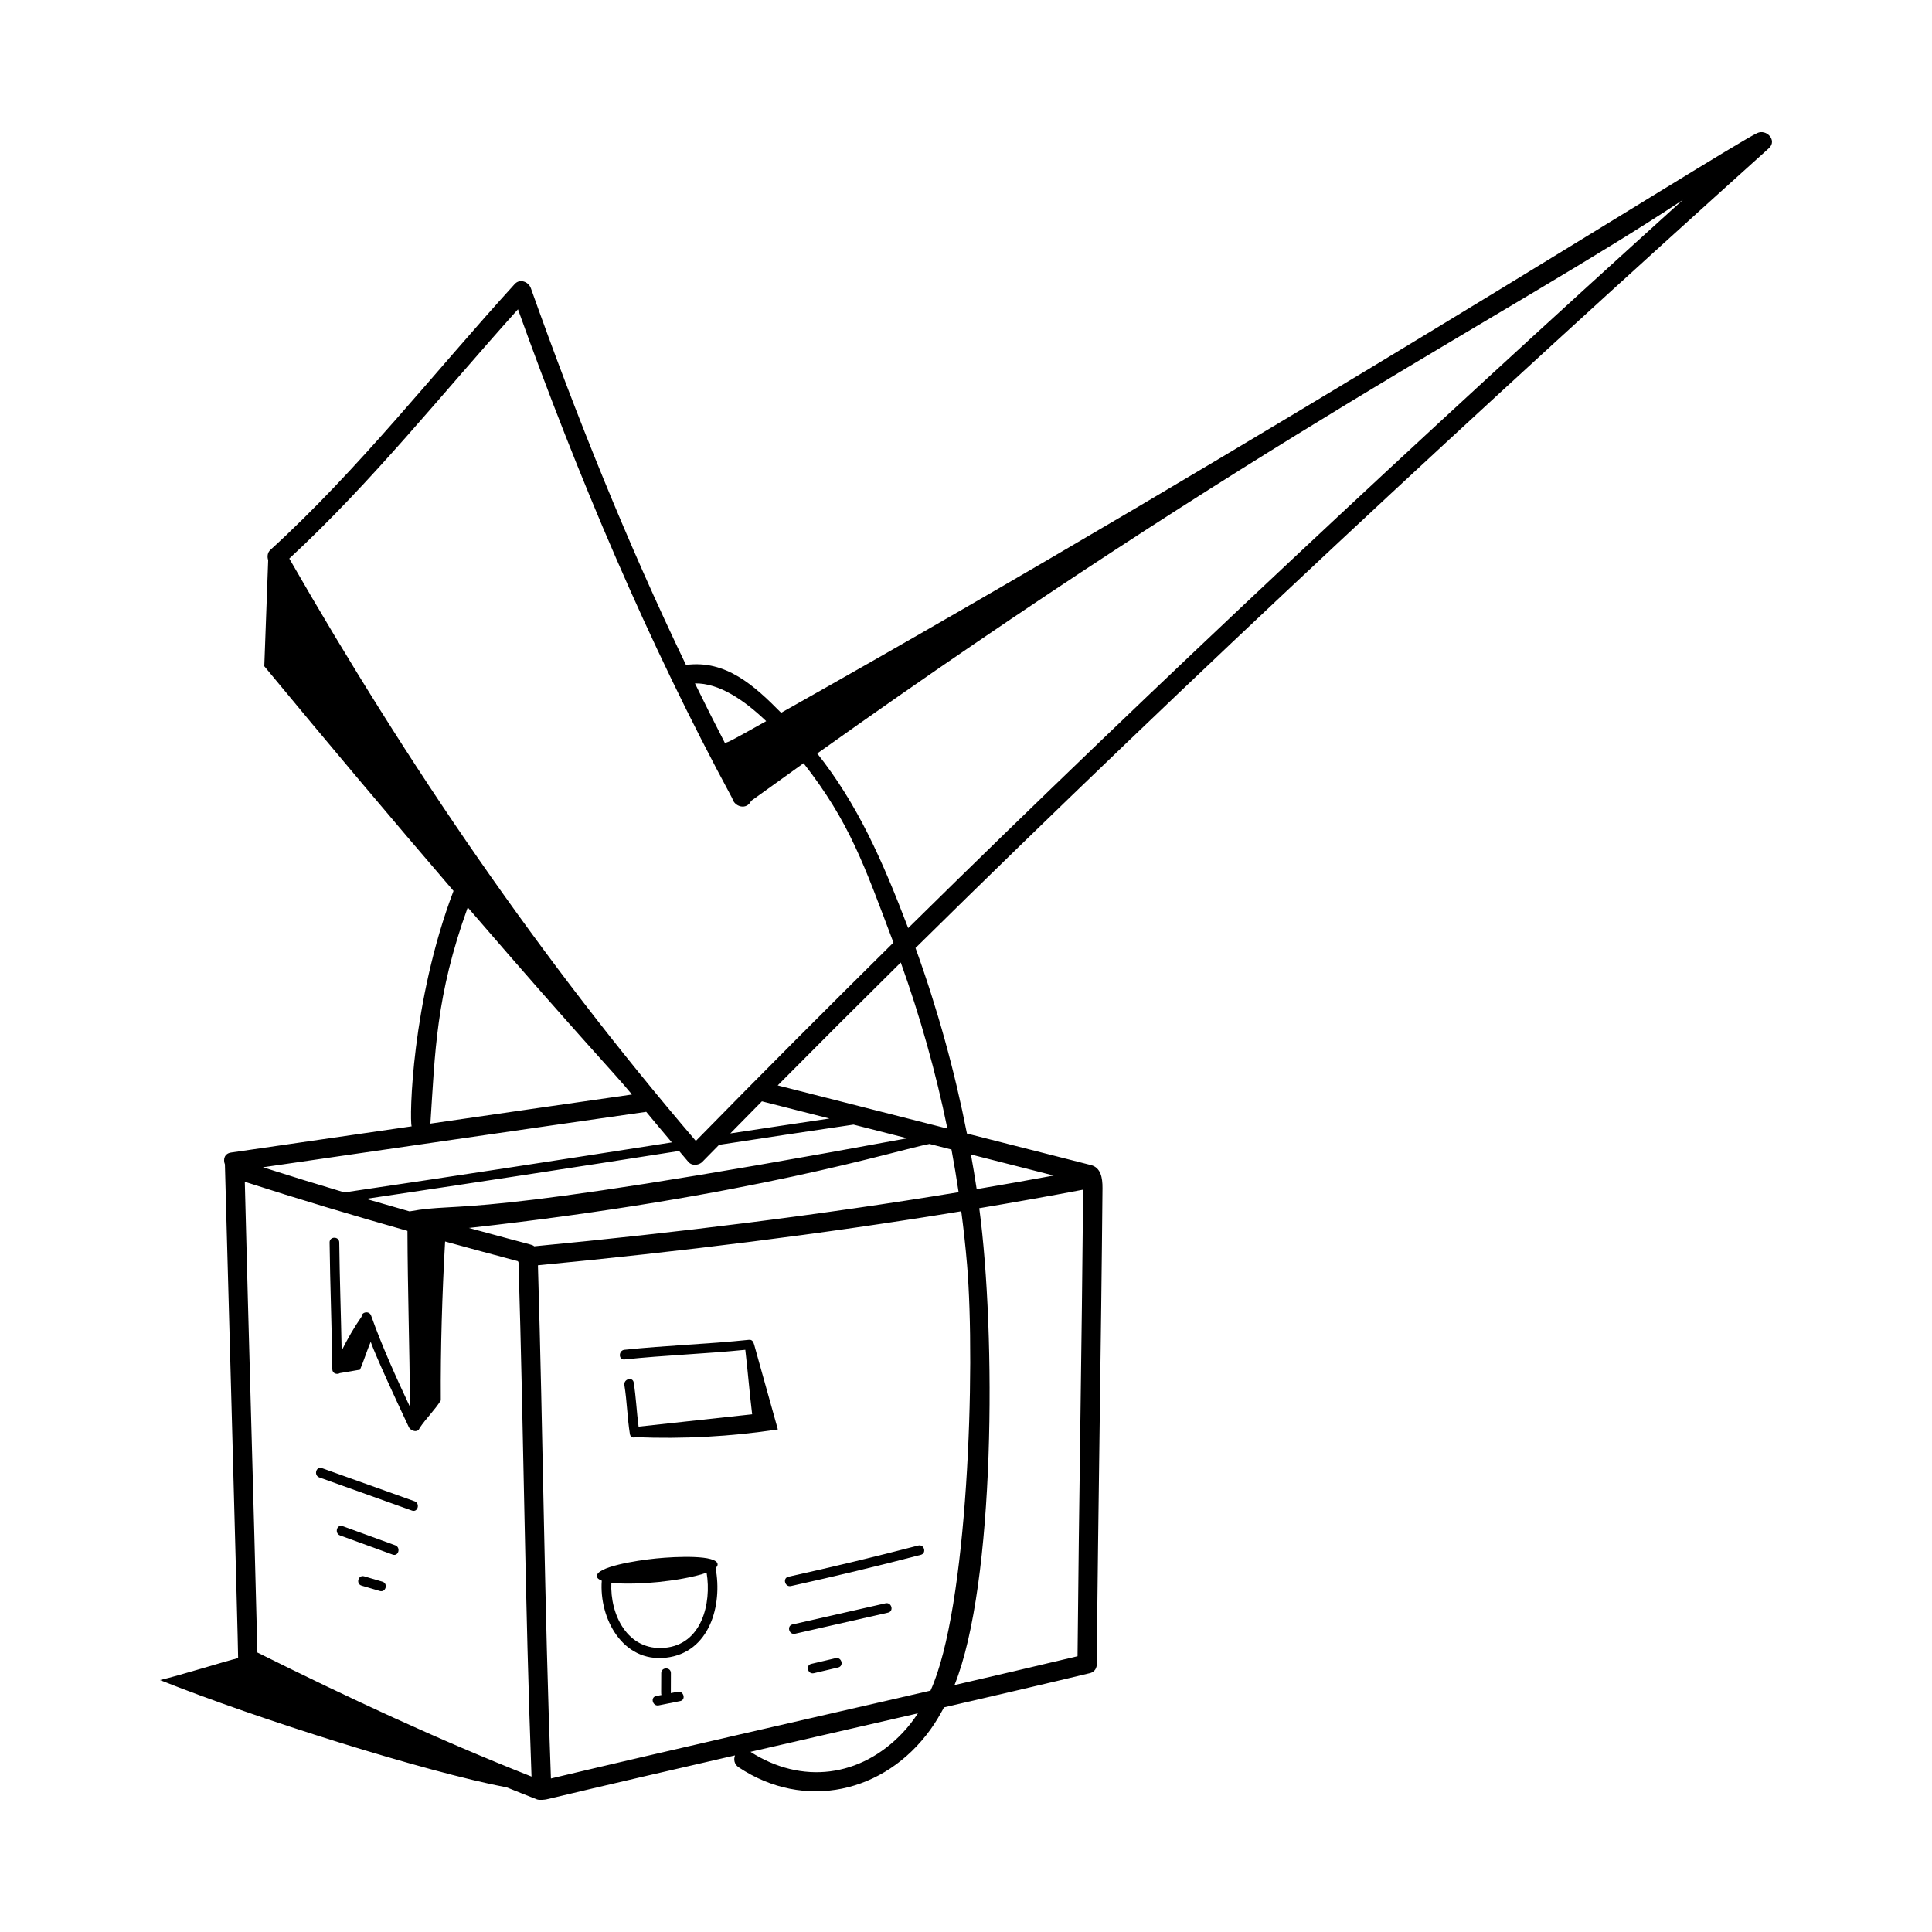 <svg id="Layer_1" enable-background="new 0 0 300 300" height="512" viewBox="0 0 300 300" width="512" xmlns="http://www.w3.org/2000/svg"><g id="Checkout_your_order"><g><path d="m93.443 245.446c-.428 5.817 3.2 12.716 9.95 11.963 6.821-.762 8.822-8.193 7.721-13.93.214-.19.336-.39.315-.6-.148-1.444-6.316-1.207-9.557-.883-3.241.327-9.332 1.329-9.187 2.775.03.289.316.506.757.674zm9.752 10.426c-5.757.502-8.494-5.154-8.264-10.098 2.108.248 5.221.091 7.312-.12 2.125-.215 5.465-.72 7.479-1.449.789 4.779-.753 11.164-6.527 11.667z"/><path d="m274.669 23.021c1.34-1.206-.363-3.049-1.817-2.355-5.069 2.413-75.601 47.305-151.56 90.015-4.143-4.206-8.588-8.26-14.774-7.428-9.133-19.011-17.006-38.58-24.083-58.491-.356-1.002-1.695-1.553-2.507-.661-12.602 13.826-24.104 28.66-37.96 41.3-.424.387-.511 1.036-.326 1.568-.198 5.49-.396 10.991-.604 16.482 10.025 12.118 19.714 23.638 29.383 34.889-6.533 17.211-6.861 35.452-6.502 36.556-9.346 1.357-18.692 2.718-28.04 4.069-1.036.149-1.264 1.072-.956 1.84-.001.004 2.107 76.296 2.052 76.662-2.371.597-8.79 2.616-12.13 3.413 15.086 6.034 41.182 14.241 53.871 16.675 1.548.625 3.097 1.248 4.653 1.854.397.155 1.316.035 1.463 0 9.756-2.324 19.527-4.584 29.301-6.832-.241.618-.137 1.381.567 1.849 10.2 6.773 22.653 4.021 29.791-5.882.779-1.081 1.46-2.237 2.095-3.428 17.7-4.091 21.825-5.12 22.444-5.262.664-.092 1.268-.566 1.275-1.43.216-24.646.672-49.29.888-73.937.013-1.575-.255-3.185-1.787-3.574-6.42-1.632-12.84-3.267-19.26-4.898-1.917-9.769-4.582-19.393-7.987-28.812 43.094-42.518 87.523-83.686 132.509-124.182zm-13.361 8.023c-40.805 36.917-81.095 74.438-120.287 113.069-4.032-10.597-7.883-19.249-14.12-27.115 68.394-48.746 107.341-68.06 134.407-85.954zm-142.333 80.936c-5.691 3.191-5.726 3.188-6.415 3.389-1.586-3.068-3.135-6.152-4.65-9.253 3.711-.065 7.608 2.549 11.065 5.864zm-38.545-63.951c9.361 26.062 20.1 51.538 33.269 75.924.329 1.322 2.212 1.911 2.941.404 2.71-1.956 5.423-3.904 8.137-5.844 7.183 9.206 9.395 15.771 13.957 27.852-10.309 10.185-20.542 20.447-30.686 30.797-24.372-28.504-44.603-58.165-63.129-90.429 12.886-11.918 23.793-25.681 35.511-38.704zm69.734 148.337c1.333 15.91.136 53.421-5.678 66.156-19.649 4.537-39.32 8.978-58.939 13.64-1.008-26.554-1.217-53.13-2.018-79.69 22.002-2.114 43.936-4.805 65.737-8.387.361 2.752.666 5.512.897 8.281zm-49.819-23.723c1.316 1.591 2.643 3.172 3.977 4.748-16.937 2.656-33.884 5.261-50.843 7.766 0 0 0 0-0 0-4.229-1.26-8.446-2.561-12.652-3.902 19.839-2.872 39.674-5.774 59.519-8.611zm-37.077 18.487c.033 9.122.326 18.24.404 27.361-2.183-4.659-4.322-9.357-6.046-14.2-.291-.816-1.492-.571-1.48.157-1.17 1.677-2.181 3.45-3.095 5.275-.105-5.602-.309-11.2-.372-16.803-.011-.965-1.511-.968-1.5 0 .073 6.567.35 13.129.422 19.696.008.672.731.866 1.17.602.104-.019 2.171-.377 3.132-.534.592-1.369 1.068-2.962 1.66-4.331 0 0 .586 1.929 5.908 13.229.306.65 1.428.95 1.683.168.997-1.503 2.387-2.82 3.294-4.292-.054-8.084.213-16.595.666-24.681 3.765 1.04 7.536 2.057 11.312 3.056.024.068.056.133.09.196.809 26.608 1.015 53.232 2.019 79.835-14.504-5.729-28.611-12.312-42.568-19.261-.599-24.367-1.351-48.729-1.954-73.096 8.371 2.702 16.794 5.224 25.254 7.621zm19.683 2.398c-.391-.309.325.006-10.144-2.852 43.973-4.881 66.561-12.127 71.527-13.045 1.137.289 2.275.579 3.412.868.41 2.2.779 4.409 1.107 6.625-21.855 3.597-43.843 6.293-65.903 8.403zm25.198-12.675c.319-.051.664-.191.881-.413.874-.893 1.753-1.779 2.628-2.671 6.956-1.063 13.913-2.119 20.875-3.14 2.78.708 5.561 1.415 8.341 2.122-70.409 13.032-68.571 9.744-77.28 11.352-2.254-.64-4.507-1.287-6.756-1.946 16.215-2.406 32.42-4.892 48.614-7.434.487.57.966 1.147 1.456 1.717.303.353.784.474 1.241.413m5.254-4.856c1.635-1.662 3.267-3.327 4.907-4.984 3.496.89 6.993 1.778 10.489 2.668-5.134.76-10.265 1.534-15.396 2.316zm-40.772-35.095c18.024 20.915 22.65 25.559 25.501 29.052-10.436 1.493-20.869 3.002-31.301 4.518.733-10.992.819-19.797 5.8-33.569zm67.537 128.162c-6.557 6.933-15.685 8.059-23.638 2.961 8.668-1.991 17.337-3.981 26.005-5.979-.7 1.062-1.477 2.076-2.367 3.018zm11.891-81.455c5.386-.904 10.765-1.858 16.133-2.878-.213 24.15-.653 48.298-.872 72.448-6.364 1.515-12.734 3.004-19.106 4.48 6.35-15.781 6.456-54.556 3.845-74.051zm11.561-5.072c-3.982.734-7.968 1.438-11.96 2.11-.269-1.798-.571-3.59-.891-5.379 4.284 1.089 8.567 2.18 12.851 3.269zm-16.509-7.295c-8.783-2.233-17.566-4.466-26.348-6.702 6.339-6.393 12.708-12.755 19.11-19.085 3.016 8.418 5.444 17.036 7.238 25.787z"/><path d="m49.587 229.415c4.795 1.715 9.591 3.43 14.386 5.146.911.325 1.303-1.124.399-1.447-4.795-1.715-9.591-3.43-14.386-5.145-.911-.326-1.303 1.123-.399 1.446z"/><path d="m61.371 239.951c-2.722-.992-5.445-1.983-8.167-2.976-.908-.331-1.3 1.118-.398 1.446 2.723.992 5.445 1.984 8.167 2.976.908.331 1.3-1.118.398-1.446z"/><path d="m59.378 245.6c-.943-.277-1.887-.555-2.831-.832-.928-.273-1.325 1.174-.399 1.446.943.277 1.887.555 2.831.832.928.273 1.324-1.174.398-1.446z"/><path d="m105.216 262.697c-.35.069-.699.14-1.048.209 0-1.036.01-2.073.01-3.109 0-.966-1.5-.967-1.5 0 0 3.48-.047 3.123.034 3.401-.275.055-.551.109-.826.165-.946.188-.546 1.635.398 1.446 1.11-.223 2.22-.444 3.331-.666.946-.189.545-1.636-.399-1.446z"/><path d="m96.969 211.095c6.242-.657 12.518-.868 18.762-1.498.393 3.334.656 6.682 1.062 10.015-5.878.639-11.756 1.278-17.634 1.918-.308-2.278-.39-4.576-.757-6.85-.154-.951-1.6-.548-1.447.398.408 2.523.448 5.079.855 7.604.077.474.486.63.895.485 7.375.303 14.78-.097 22.079-1.205-3.928-14.038-3.663-13.12-3.663-13.12-.14-.506-.34-.848-.822-.797-6.431.677-12.898.872-19.33 1.549-.95.1-.96 1.601-0 1.5z"/><path d="m122.825 246.279c6.75-1.489 13.468-3.104 20.157-4.845.934-.242.538-1.689-.398-1.446-6.689 1.74-13.408 3.355-20.158 4.845-.942.207-.543 1.654.399 1.446z"/><path d="m137.504 248.959c-4.814 1.094-9.629 2.188-14.443 3.281-.941.214-.543 1.66.398 1.446 4.814-1.094 9.629-2.188 14.443-3.28.941-.214.543-1.661-.398-1.447z"/><path d="m129.751 257.479c-1.258.296-2.516.592-3.774.888-.939.222-.542 1.668.399 1.446 1.258-.296 2.516-.592 3.774-.888.939-.221.542-1.668-.399-1.446z"/></g></g></svg>